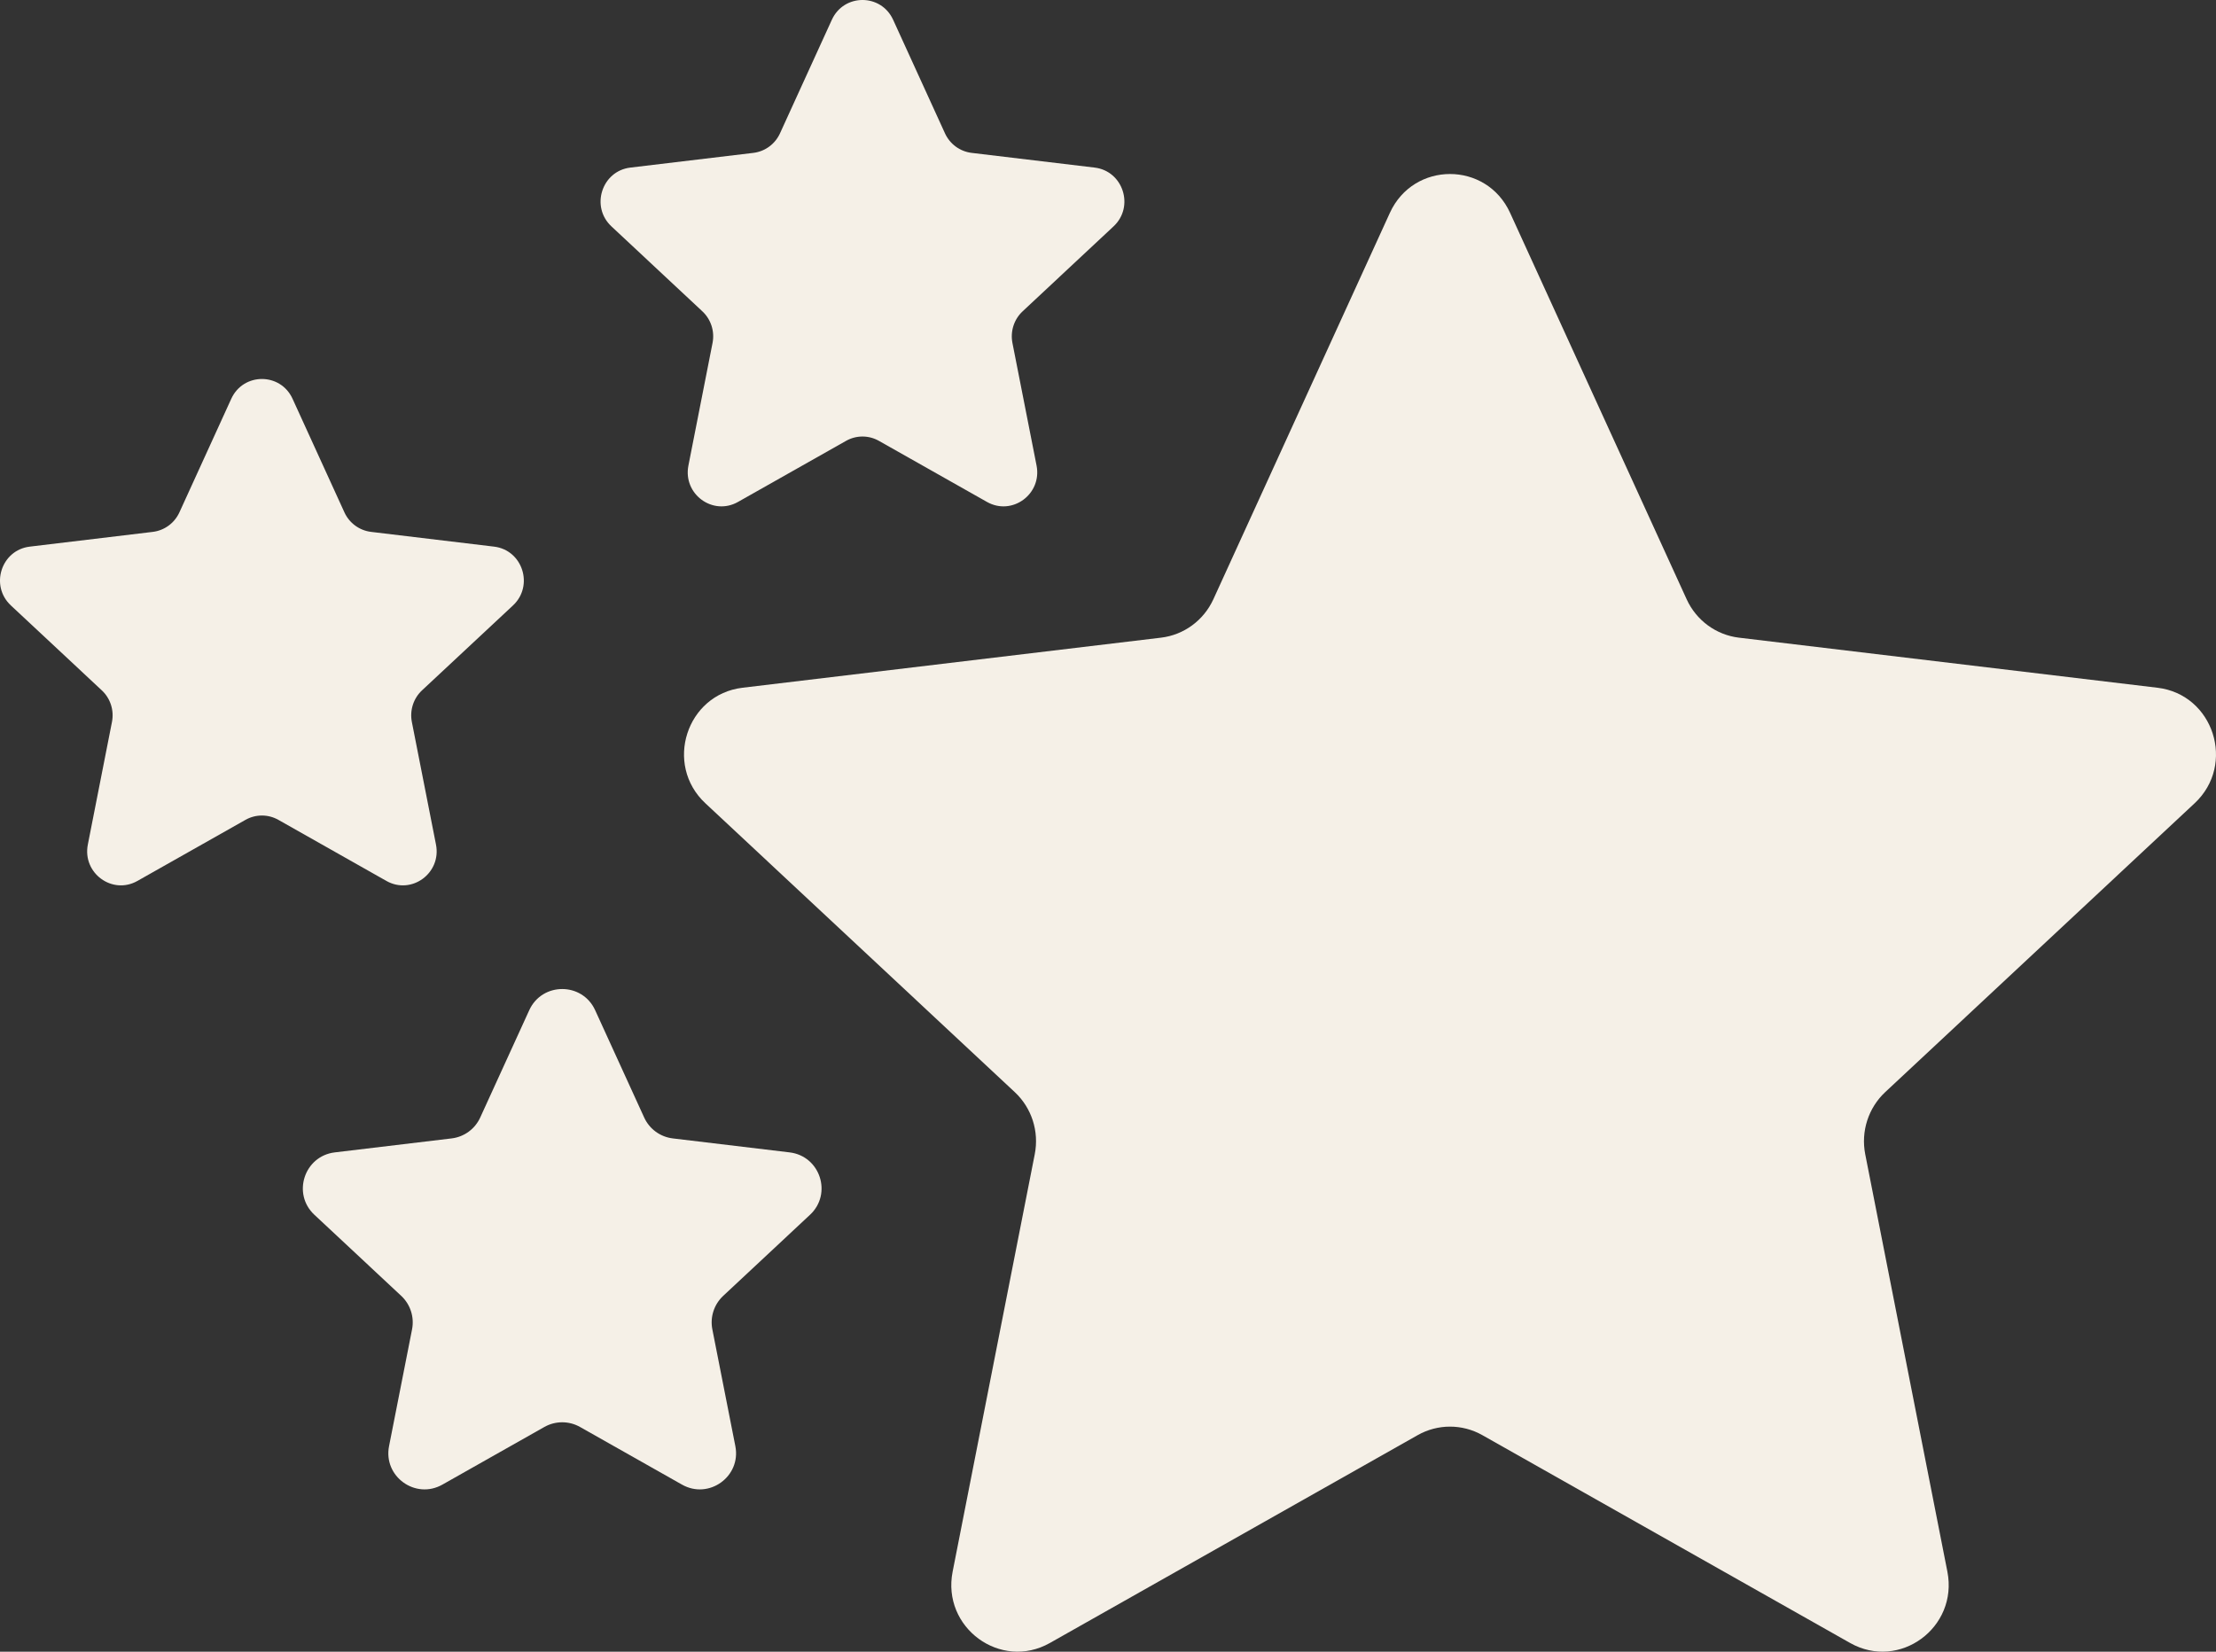 <svg width="55" height="41" viewBox="0 0 55 41" fill="none" xmlns="http://www.w3.org/2000/svg">
<rect x="0" y="0" width="55" height="41" fill="#333333" stroke="none"/>
<path d="M34.496 5.284C35.084 3.998 36.893 3.998 37.48 5.284L41.862 14.876C42.101 15.4 42.593 15.761 43.16 15.829L53.548 17.072C54.941 17.239 55.5 18.977 54.47 19.939L46.79 27.11C46.371 27.502 46.183 28.086 46.294 28.652L48.333 39.013C48.606 40.402 47.142 41.476 45.919 40.784L36.791 35.625C36.292 35.343 35.684 35.343 35.186 35.625L26.058 40.784C24.834 41.476 23.37 40.402 23.644 39.013L25.682 28.652C25.794 28.086 25.606 27.502 25.186 27.11L17.506 19.939C16.477 18.977 17.036 17.239 18.428 17.072L28.816 15.829C29.384 15.761 29.875 15.4 30.115 14.876L34.496 5.284Z" fill="#F5F0E7"/>
<path d="M20.646 0.491C20.946 -0.164 21.867 -0.164 22.167 0.491L23.454 3.31C23.576 3.577 23.826 3.76 24.116 3.795L27.168 4.16C27.877 4.245 28.162 5.131 27.637 5.62L25.381 7.728C25.167 7.927 25.072 8.225 25.128 8.513L25.727 11.557C25.866 12.265 25.121 12.812 24.497 12.46L21.815 10.944C21.561 10.8 21.252 10.8 20.998 10.944L18.316 12.46C17.692 12.812 16.947 12.265 17.086 11.557L17.685 8.513C17.742 8.225 17.646 7.927 17.432 7.728L15.176 5.62C14.651 5.131 14.936 4.245 15.645 4.16L18.698 3.795C18.987 3.76 19.237 3.577 19.359 3.31L20.646 0.491Z" fill="#F5F0E7"/>
<path d="M5.74 9.899C6.04 9.244 6.962 9.244 7.261 9.899L8.548 12.718C8.67 12.985 8.921 13.168 9.21 13.203L12.262 13.569C12.971 13.653 13.256 14.539 12.732 15.029L10.475 17.136C10.261 17.335 10.166 17.633 10.222 17.921L10.821 20.965C10.96 21.673 10.215 22.22 9.591 21.868L6.91 20.352C6.655 20.208 6.346 20.208 6.092 20.352L3.41 21.868C2.787 22.22 2.041 21.673 2.18 20.965L2.779 17.921C2.836 17.633 2.74 17.335 2.526 17.136L0.27 15.029C-0.255 14.539 0.03 13.653 0.74 13.569L3.792 13.203C4.081 13.168 4.331 12.985 4.453 12.718L5.74 9.899Z" fill="#F5F0E7"/>
<path d="M13.136 25.076C13.456 24.376 14.451 24.376 14.771 25.076L15.988 27.74C16.118 28.025 16.387 28.222 16.698 28.259L19.598 28.606C20.357 28.697 20.663 29.634 20.104 30.155L17.949 32.168C17.722 32.38 17.62 32.694 17.68 32.999L18.251 35.898C18.399 36.651 17.595 37.231 16.927 36.853L14.396 35.422C14.121 35.267 13.786 35.267 13.511 35.422L10.98 36.853C10.312 37.231 9.508 36.651 9.656 35.898L10.227 32.999C10.287 32.694 10.185 32.38 9.959 32.168L7.803 30.155C7.244 29.634 7.551 28.697 8.309 28.606L11.209 28.259C11.52 28.222 11.789 28.025 11.919 27.74L13.136 25.076Z" fill="#F5F0E7"/>
</svg>
